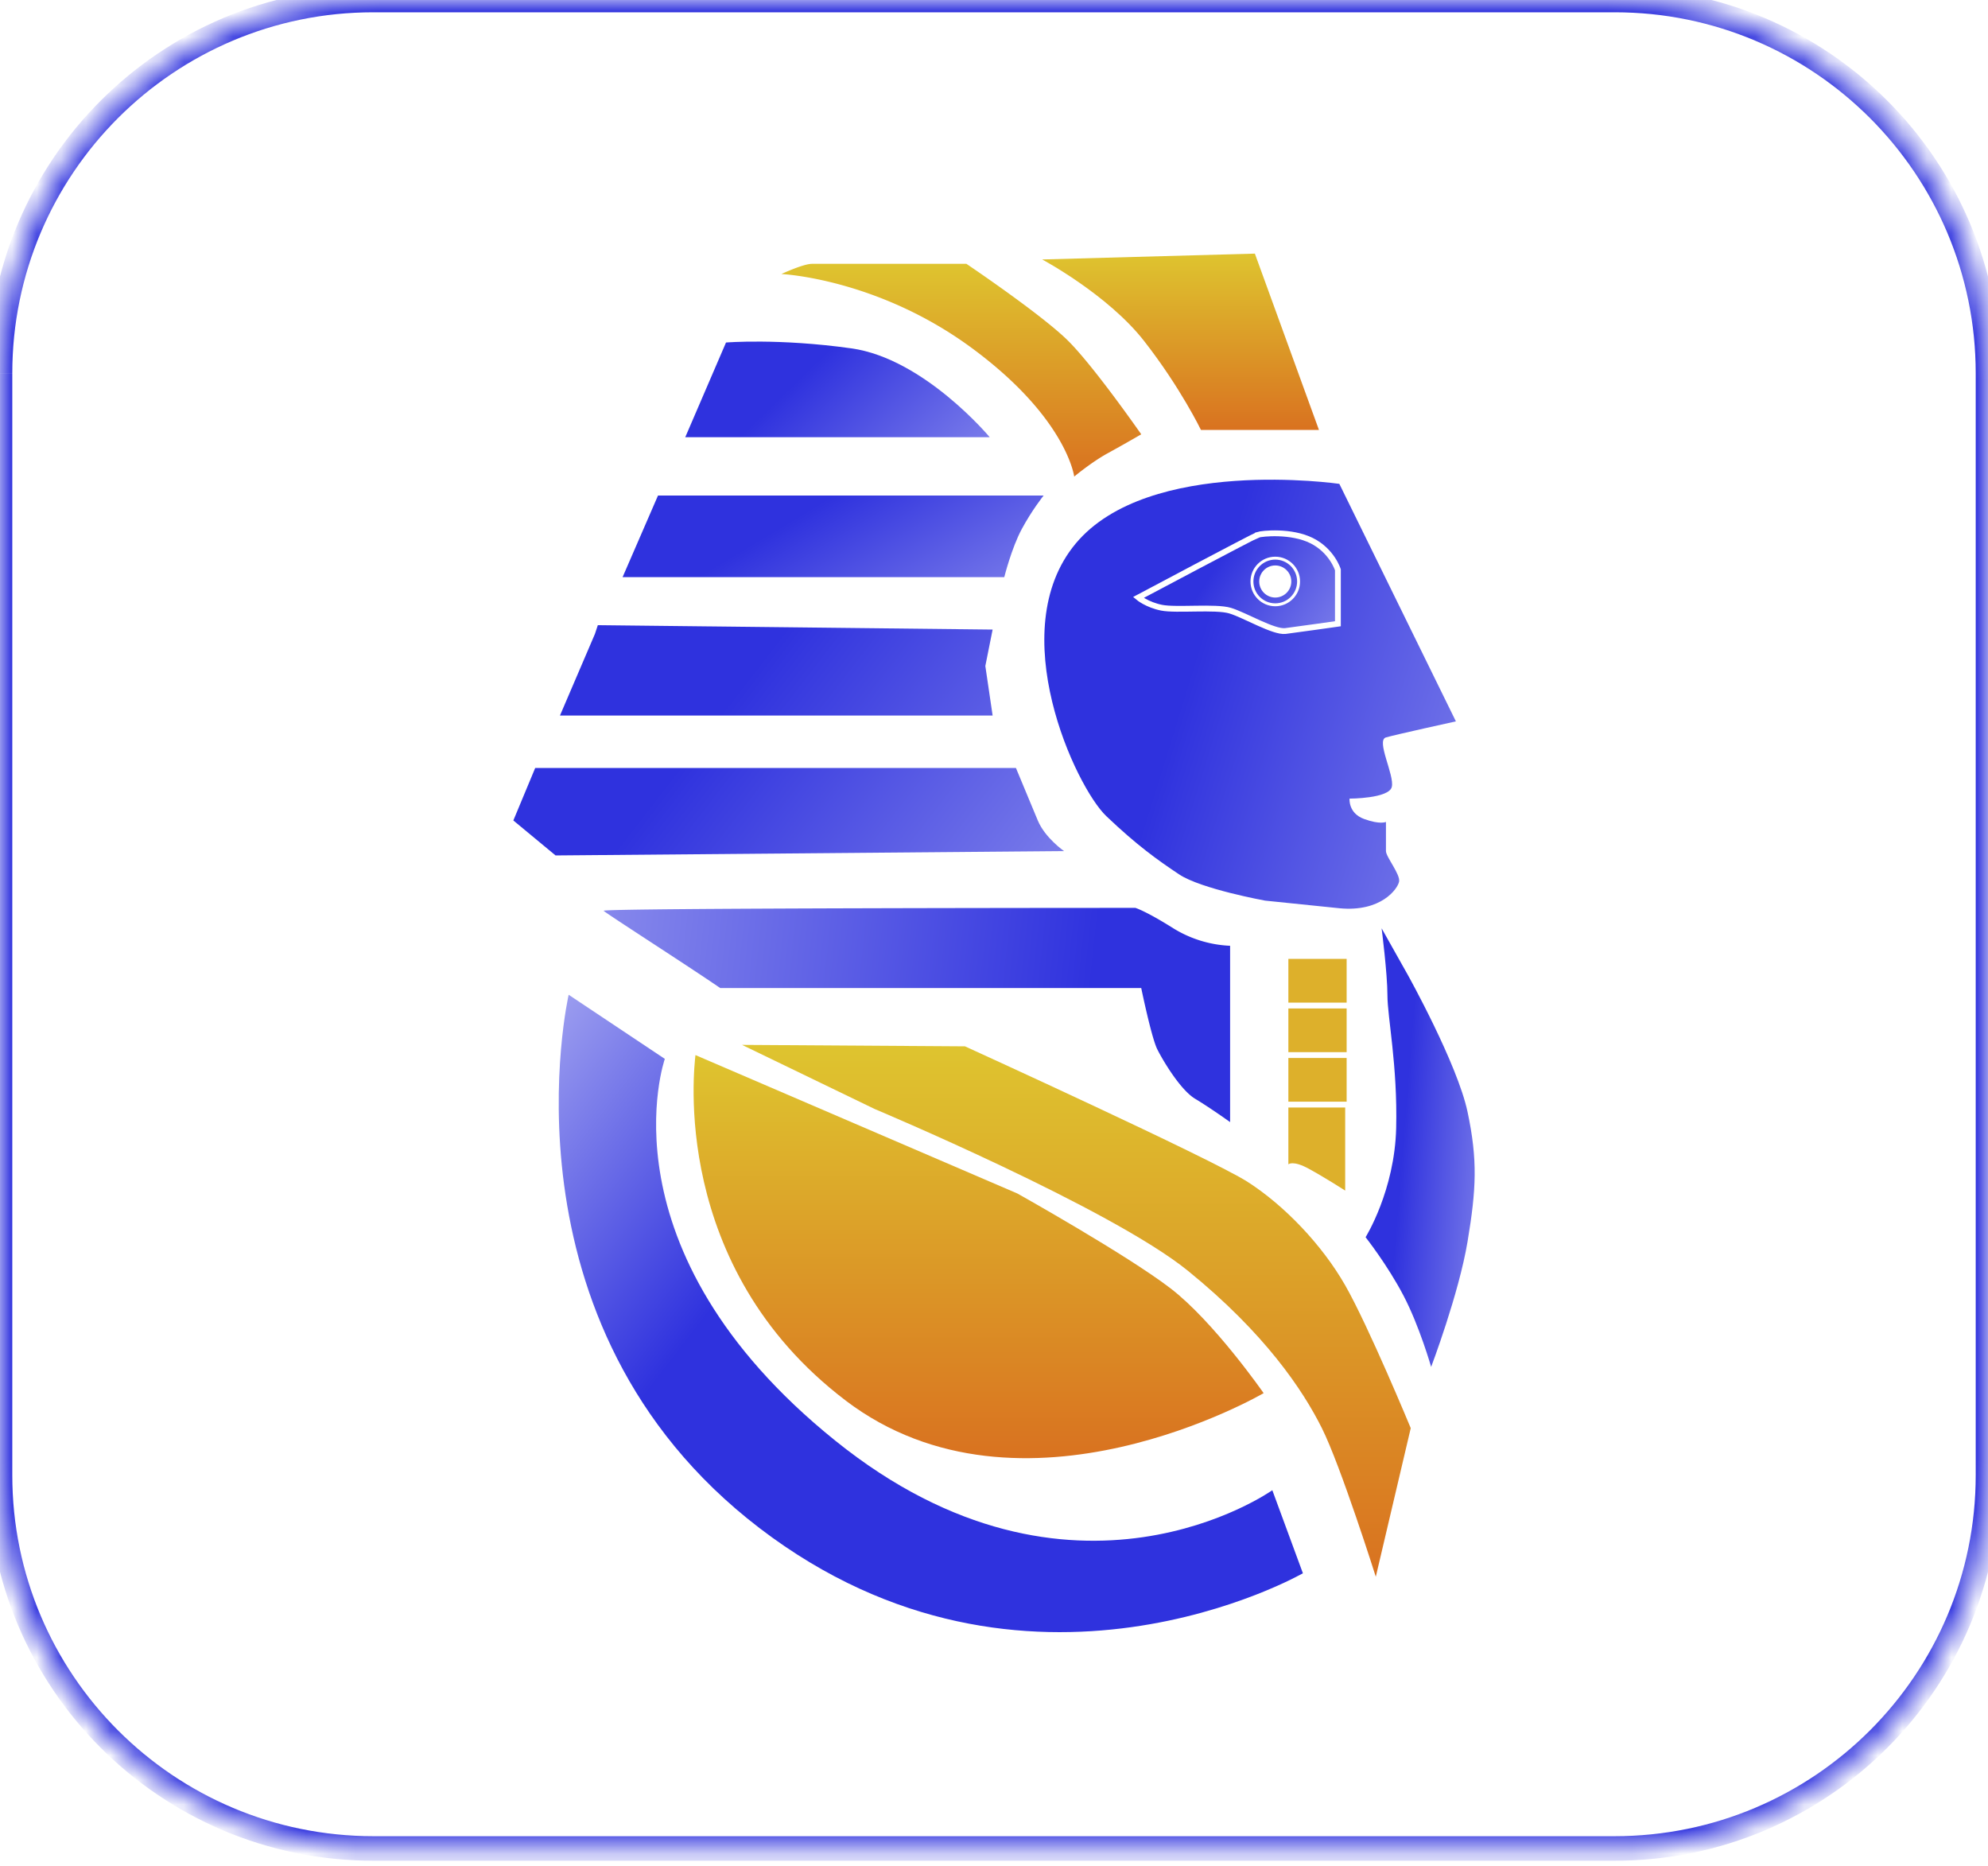 <svg xmlns="http://www.w3.org/2000/svg" width="81" height="76" fill="none"><mask id="a" fill="#fff"><path d="M0 15.211C0 6.811 6.81 0 15.211 0H65.79C74.189 0 81 6.81 81 15.211v44.873c0 8.401-6.81 15.212-15.211 15.212H15.21C6.811 75.296 0 68.486 0 60.084z"/></mask><path fill="#fff" d="M0 15.211C0 6.811 6.81 0 15.211 0H65.79C74.189 0 81 6.81 81 15.211v44.873c0 8.401-6.81 15.212-15.211 15.212H15.21C6.811 75.296 0 68.486 0 60.084z"/><path fill="#2F32DE" d="M15.211.5H65.79v-1H15.21zM80.5 15.211v44.873h1V15.212zM65.789 74.796H15.21v1H65.79zM.5 60.084V15.212h-1v44.874zm14.711 14.712C7.086 74.796.5 68.209.5 60.084h-1c0 8.678 7.034 15.712 15.711 15.712zM80.5 60.084c0 8.125-6.587 14.712-14.711 14.712v1c8.677 0 15.711-7.034 15.711-15.712zM65.789.5C73.913.5 80.5 7.086 80.5 15.211h1C81.5 6.534 74.466-.5 65.789-.5zM15.21-.5C6.534-.5-.5 6.534-.5 15.211h1C.5 7.086 7.086.5 15.211.5z" mask="url(#a)"/><g filter="url(#b)"><path fill="url(#c)" d="M36.349 56.57c-7.182-5.46-6.162-13.592-6.114-14.067l13.118 5.639s4.452 2.493 6.232 3.858 3.8 4.274 3.8 4.274-9.854 5.758-17.036.297"/></g><path fill="url(#d)" d="M57.48 58.174c-.455 1.939-1.377 5.864-1.424 6.054 0 0-1.425-4.511-2.197-6.054-.771-1.544-2.315-3.859-5.46-6.411-3.147-2.552-12.763-6.589-12.763-6.589l-5.401-2.611 9.082.059s10.031 4.57 11.515 5.52 3.027 2.552 3.977 4.214 2.671 5.818 2.671 5.818"/><path fill="url(#e)" d="M56.886 45.946c.06-2.553-.356-4.512-.356-5.402s-.237-2.73-.237-2.73l1.068 1.899s2.018 3.62 2.434 5.58c.415 1.958.356 3.145 0 5.282-.357 2.137-1.484 5.105-1.484 5.105s-.475-1.662-1.128-2.908c-.653-1.247-1.543-2.375-1.543-2.375s1.187-1.9 1.246-4.451"/><path fill="url(#f)" d="M29.344 40.247c-1.325-.91-4.63-3.027-4.748-3.146s21.665-.119 21.665-.119.416.12 1.544.831a4.8 4.8 0 0 0 2.315.713v7.182s-.831-.594-1.425-.95-1.306-1.543-1.543-2.018c-.238-.475-.653-2.493-.653-2.493z"/><path fill="url(#g)" d="m51.129 10.331-8.667.238s2.671 1.424 4.155 3.323 2.315 3.621 2.315 3.621h4.808z"/><path fill="url(#h)" d="M34.686 14.19c-2.968-.416-5.105-.238-5.105-.238L27.92 17.81h12.406s-2.67-3.205-5.639-3.62"/><path fill="url(#i)" d="m25.367 23.509 1.443-3.324h15.712s-.475.593-.89 1.365c-.416.771-.713 1.959-.713 1.959z"/><path fill="url(#j)" d="m22.815 29.148 1.425-3.325.118-.356 16.086.178-.297 1.484.297 2.018z"/><path fill="url(#k)" d="m21.806 31.284-.89 2.137 1.72 1.425 20.717-.178s-.772-.535-1.069-1.247l-.89-2.137z"/><path fill="url(#l)" d="M33.084 10.747c-.356 0-1.247.415-1.247.415s3.918.178 7.776 3.027 4.155 5.224 4.155 5.224.713-.594 1.365-.95a64 64 0 0 0 1.366-.772s-1.9-2.73-2.968-3.798-4.155-3.146-4.155-3.146z"/><path fill="#DDB02B" d="M52.494 39.06h2.374v1.781h-2.374zM52.494 41.078h2.374v1.781h-2.374zM52.494 43.096h2.374v1.781h-2.374zM52.494 45.114h2.315v3.384s-.831-.535-1.484-.89c-.653-.357-.831-.179-.831-.179z"/><g filter="url(#m)"><path fill="url(#n)" d="M27.089 41.613 23.17 39s-3.087 13.415 7.776 21.725 22.14 1.84 22.14 1.84l-1.246-3.383s-8.132 5.775-17.808-2.019-6.944-15.551-6.944-15.551"/></g><path fill="url(#o)" d="m54.571 19.71 4.749 9.675s-2.434.534-2.85.653.357 1.543.238 2.018c-.118.475-1.721.475-1.721.475s-.06.593.593.83c.653.238.89.12.89.12v1.187c0 .237.594.95.535 1.246-.06.297-.737 1.247-2.432 1.083l-.036-.004-2.993-.307s-2.612-.475-3.502-1.069c-.89-.593-1.722-1.187-2.968-2.374-1.247-1.187-4.214-7.538-1.247-11.1s10.744-2.433 10.744-2.433"/><path fill="url(#p)" stroke="#fff" stroke-width=".237" d="M51.247 21.787c-.178.06-4.867 2.552-4.867 2.552s.356.297.95.416c.593.119 2.196-.06 2.79.119.593.178 1.78.89 2.255.83.475-.059 2.137-.296 2.137-.296V23.21s-.237-.771-1.069-1.187c-.83-.415-2.018-.296-2.196-.237Z"/><circle cx="51.96" cy="23.686" r=".95" stroke="#fff" stroke-width=".119"/><circle cx="51.96" cy="23.687" r=".594" fill="#fff" stroke="#fff" stroke-width=".119"/><defs><linearGradient id="c" x1="41.772" x2="41.772" y1="42.503" y2="58.923" gradientUnits="userSpaceOnUse"><stop stop-color="#DEC42F"/><stop offset="1" stop-color="#D97220"/></linearGradient><linearGradient id="d" x1="43.858" x2="43.858" y1="42.563" y2="64.228" gradientUnits="userSpaceOnUse"><stop stop-color="#DEC42F"/><stop offset="1" stop-color="#D97220"/></linearGradient><linearGradient id="e" x1="57.862" x2="68.081" y1="37.813" y2="38.635" gradientUnits="userSpaceOnUse"><stop stop-color="#2F32DE"/><stop offset="1" stop-color="#fff"/></linearGradient><linearGradient id="f" x1="-4.786" x2="53.015" y1="50.279" y2="56.533" gradientUnits="userSpaceOnUse"><stop stop-color="#fff"/><stop offset=".824" stop-color="#2F32DE"/></linearGradient><linearGradient id="g" x1="48.101" x2="48.101" y1="10.331" y2="17.513" gradientUnits="userSpaceOnUse"><stop stop-color="#DEC42F"/><stop offset="1" stop-color="#D97220"/></linearGradient><linearGradient id="h" x1="34.122" x2="48.072" y1="13.914" y2="28.261" gradientUnits="userSpaceOnUse"><stop stop-color="#2F32DE"/><stop offset="1" stop-color="#fff"/></linearGradient><linearGradient id="i" x1="33.944" x2="44.449" y1="20.185" y2="37.695" gradientUnits="userSpaceOnUse"><stop stop-color="#2F32DE"/><stop offset="1" stop-color="#fff"/></linearGradient><linearGradient id="j" x1="32.134" x2="64.64" y1="25.467" y2="50.587" gradientUnits="userSpaceOnUse"><stop stop-color="#2F32DE"/><stop offset="1" stop-color="#fff"/></linearGradient><linearGradient id="k" x1="32.134" x2="64.64" y1="25.467" y2="50.587" gradientUnits="userSpaceOnUse"><stop stop-color="#2F32DE"/><stop offset="1" stop-color="#fff"/></linearGradient><linearGradient id="l" x1="39.168" x2="39.168" y1="10.747" y2="19.413" gradientUnits="userSpaceOnUse"><stop stop-color="#DEC42F"/><stop offset="1" stop-color="#D97220"/></linearGradient><linearGradient id="n" x1="11.219" x2="56.472" y1="31.373" y2="66.169" gradientUnits="userSpaceOnUse"><stop offset=".043" stop-color="#fff"/><stop offset=".465" stop-color="#2F32DE"/></linearGradient><linearGradient id="o" x1="50.935" x2="86.337" y1="19.54" y2="30.513" gradientUnits="userSpaceOnUse"><stop stop-color="#2F32DE"/><stop offset="1" stop-color="#fff"/></linearGradient><linearGradient id="p" x1="50.446" x2="63.56" y1="21.725" y2="30.372" gradientUnits="userSpaceOnUse"><stop stop-color="#2F32DE"/><stop offset="1" stop-color="#fff"/></linearGradient><filter id="b" width="24.804" height="16.895" x="28.58" y="42.503" color-interpolation-filters="sRGB" filterUnits="userSpaceOnUse"><feFlood flood-opacity="0" result="BackgroundImageFix"/><feBlend in="SourceGraphic" in2="BackgroundImageFix" result="shape"/><feColorMatrix in="SourceAlpha" result="hardAlpha" values="0 0 0 0 0 0 0 0 0 0 0 0 0 0 0 0 0 0 127 0"/><feOffset dx="-1.899" dy=".475"/><feGaussianBlur stdDeviation=".789"/><feComposite in2="hardAlpha" k2="-1" k3="1" operator="arithmetic"/><feColorMatrix values="0 0 0 0 0.177 0 0 0 0 0.183 0 0 0 0 0.229 0 0 0 0.17 0"/><feBlend in2="shape" result="effect1_innerShadow_3268_23628"/></filter><filter id="m" width="33.364" height="29.007" x="21.244" y="39.001" color-interpolation-filters="sRGB" filterUnits="userSpaceOnUse"><feFlood flood-opacity="0" result="BackgroundImageFix"/><feColorMatrix in="SourceAlpha" result="hardAlpha" values="0 0 0 0 0 0 0 0 0 0 0 0 0 0 0 0 0 0 127 0"/><feOffset dy="1.521"/><feGaussianBlur stdDeviation=".761"/><feComposite in2="hardAlpha" operator="out"/><feColorMatrix values="0 0 0 0 0 0 0 0 0 0 0 0 0 0 0 0 0 0 0.25 0"/><feBlend in2="BackgroundImageFix" result="effect1_dropShadow_3268_23628"/><feBlend in="SourceGraphic" in2="effect1_dropShadow_3268_23628" result="shape"/></filter></defs></svg>